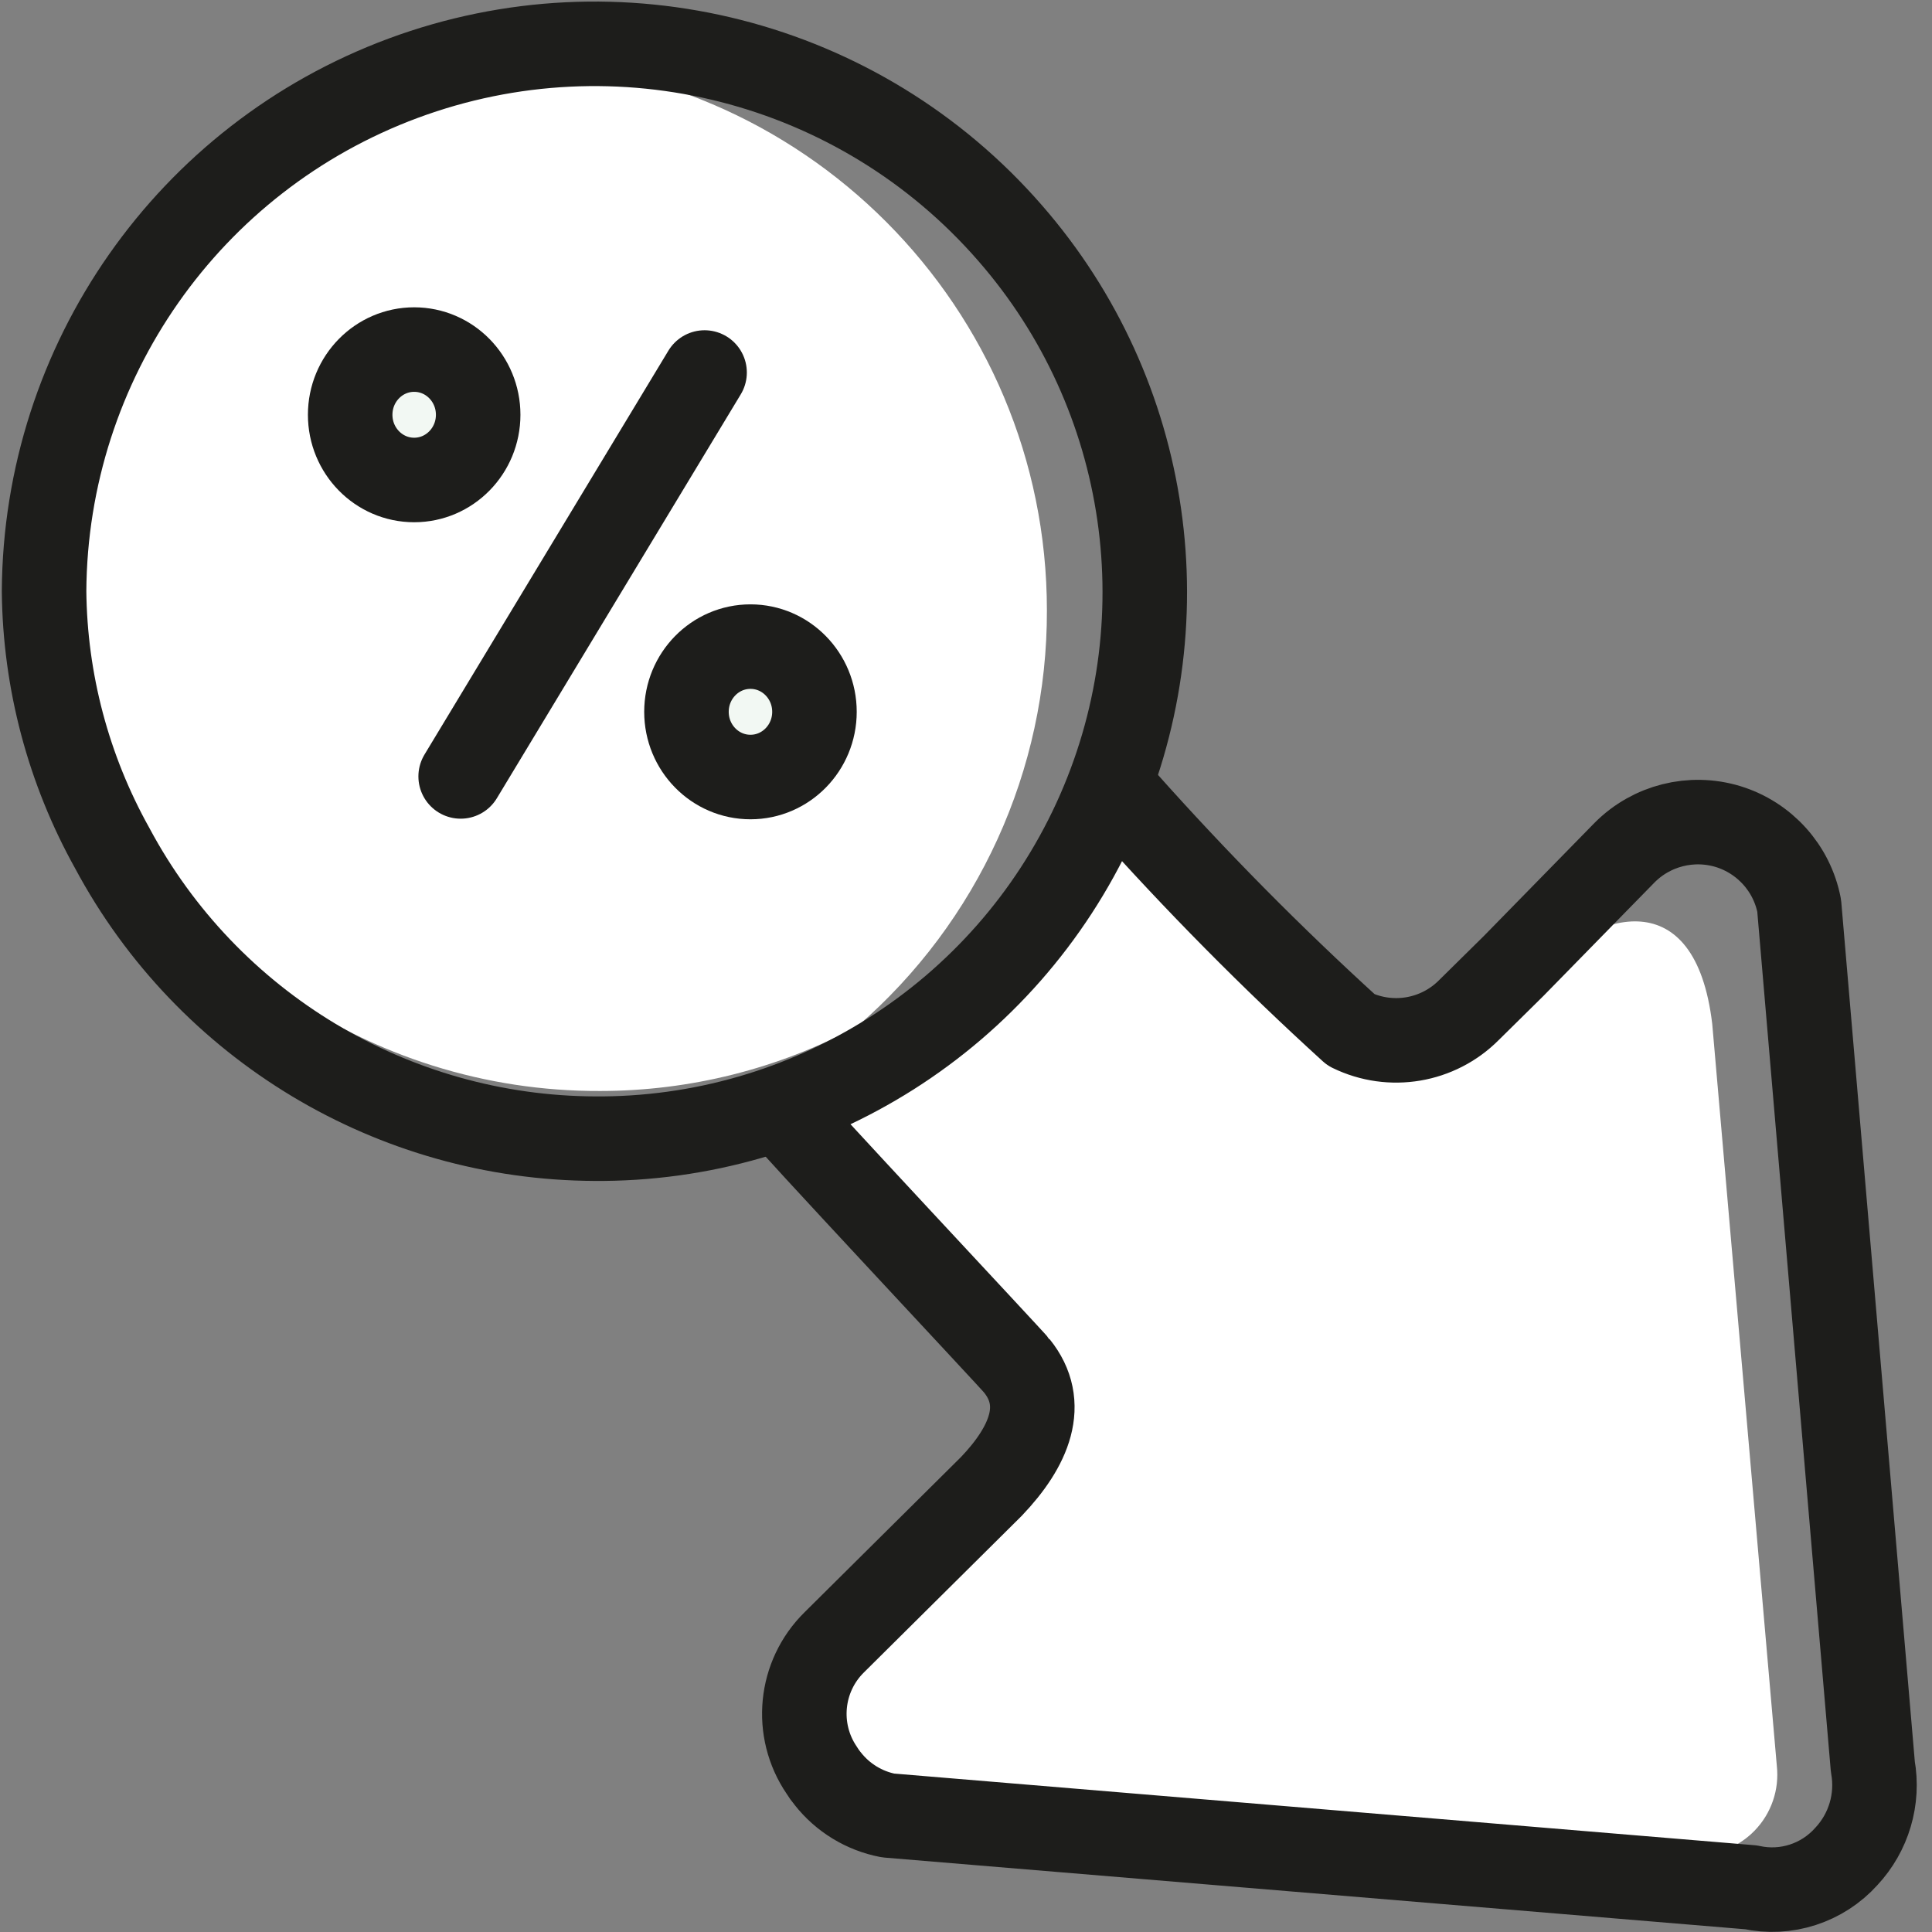 <svg xmlns="http://www.w3.org/2000/svg" width="32" height="32" viewBox="0 0 32 32">
    <rect x="0" y="0" width="32" height="32" fill="#808080" stroke="none"/>
    <g fill="none" fill-rule="evenodd">
        <path fill="#FFF" fill-rule="nonzero" d="M17.34 10.11c.007 2.644-1.14 5.16-3.14 6.89-1.31.703-2.773 1.07-4.26 1.07-3.83.015-7.261-2.365-8.59-5.958C.024 8.519 1.082 4.48 4 2 5.32 1.32 6.786.976 8.27 1c5.016.022 9.07 4.094 9.07 9.11zM28 30.72L14.86 29.6c-.505-.027-.95-.34-1.146-.807-.196-.466-.108-1.003.226-1.383l2.6-2.59c.62-.62.93-1.34.41-2-.028-.053-.065-.1-.11-.14l-3.8-4.1 5.7-5.11c.49.48 3.2 4.12 3.38 3.93l.38-.14 2.68-1.06.28-.11c1-1 2.62-1.49 2.9.87l1.07 12.29c.043.394-.092.787-.369 1.072-.276.284-.666.43-1.061.398z"/>
        <path stroke="#1D1D1B" stroke-linecap="round" stroke-linejoin="round" stroke-width="1.4" d="M12.93 18.38c0 .05 3.88 4.19 3.91 4.24.51.63.21 1.34-.42 2l-2.6 2.58c-.574.563-.662 1.456-.21 2.12.03.049.063.096.1.14.249.317.604.534 1 .61L29 31.26c.58.127 1.183-.068 1.58-.51.374-.4.537-.952.44-1.49L29.8 15c-.12-.621-.575-1.125-1.18-1.31-.606-.183-1.263-.018-1.71.43L25.07 16l-.74.73c-.513.516-1.296.648-1.95.33-1.316-1.197-2.567-2.462-3.75-3.79"/>
        <path stroke="#1D1D1B" stroke-linecap="round" stroke-linejoin="round" stroke-width="1.4" d="M9.86 18.86c-3.348-.012-6.42-1.858-8-4.81C1.133 12.747.744 11.282.73 9.79c.023-3.794 2.393-7.177 5.95-8.495C10.238-.024 14.24.998 16.73 3.86c2.343 2.685 2.892 6.495 1.403 9.732-1.49 3.238-4.74 5.3-8.303 5.268h.03z"/>
        <path fill="#F2F8F3" fill-rule="nonzero" stroke="#1D1D1B" stroke-linecap="round" stroke-linejoin="round" stroke-width="1.4" d="M11.67 6.17L7.63 12.86"/>
        <ellipse cx="12.43" cy="11.79" fill="#F2F8F3" fill-rule="nonzero" stroke="#1D1D1B" stroke-linecap="round" stroke-linejoin="round" stroke-width="1.4" rx="1.06" ry="1.08"/>
        <ellipse cx="6.86" cy="6.87" fill="#F2F8F3" fill-rule="nonzero" stroke="#1D1D1B" stroke-linecap="round" stroke-linejoin="round" stroke-width="1.4" rx="1.06" ry="1.08"/>
    </g>
</svg>
